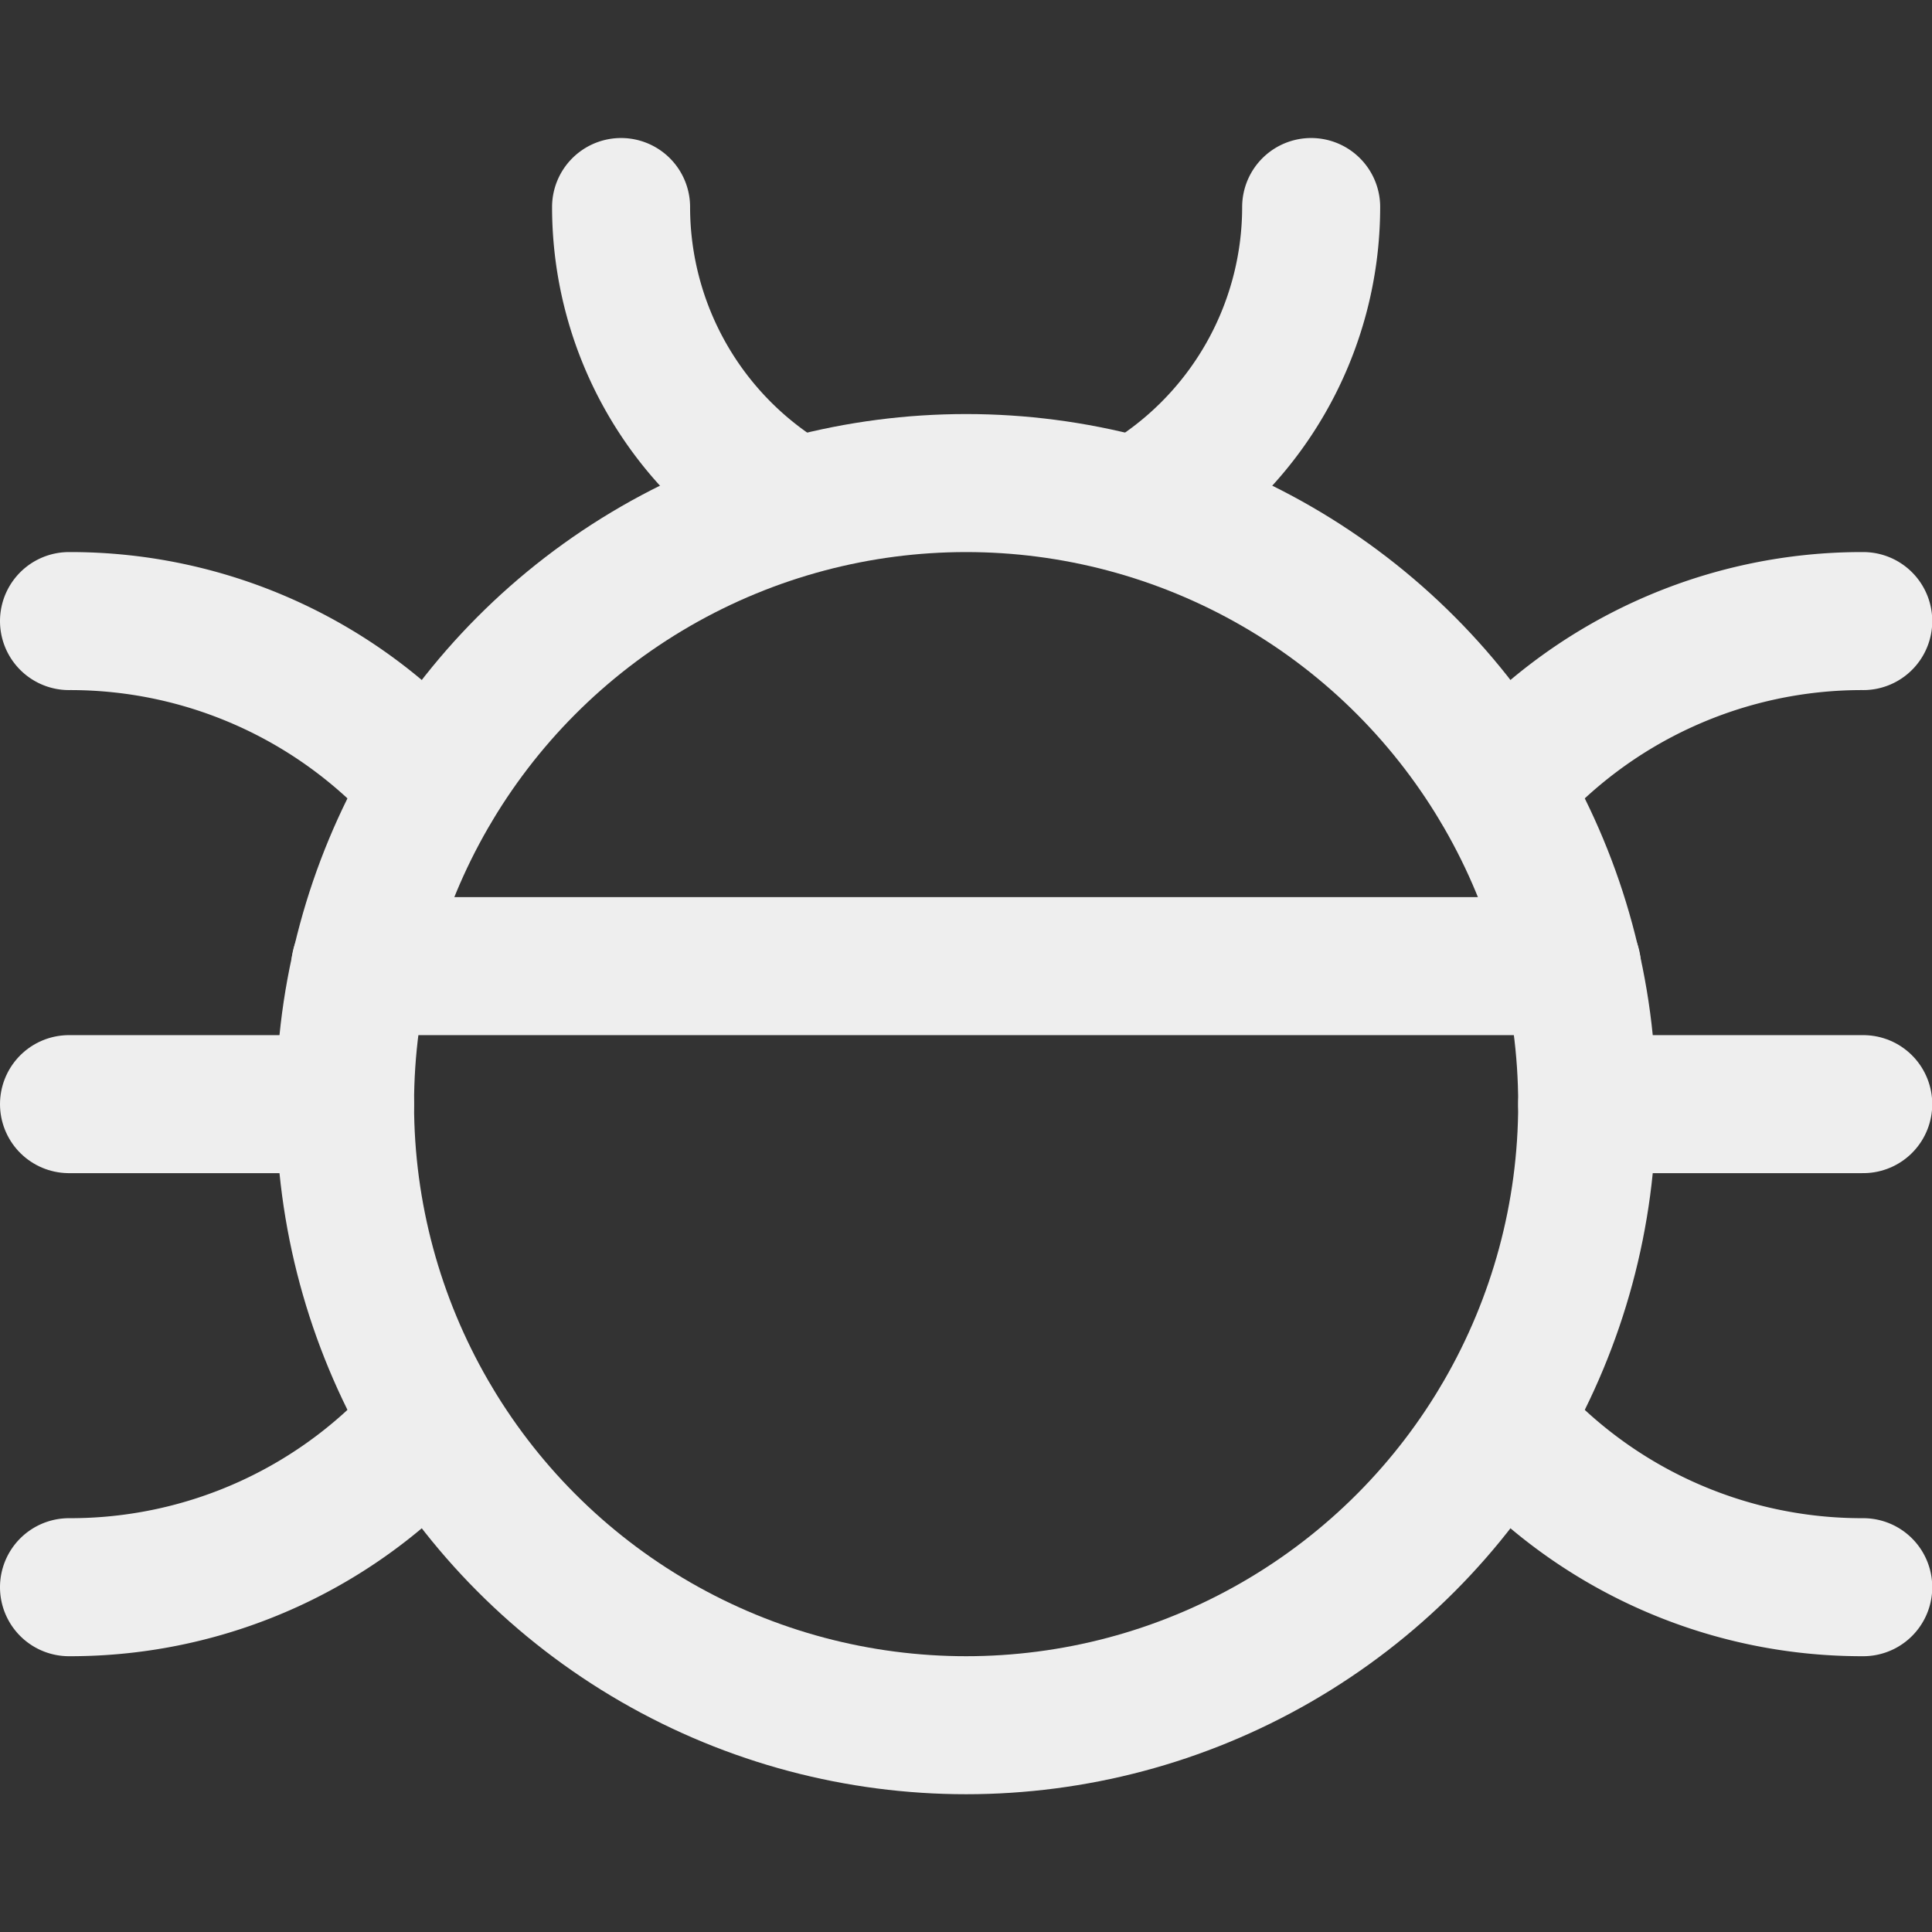 <svg xmlns="http://www.w3.org/2000/svg" viewBox="0 0 48 48">
  
<rect x="0" y="0" width="48" height="48" fill="#333333" stroke="none"/>
  
<g transform="matrix(3.429,0,0,3.429,0,0)"><g>
    <circle cx="7" cy="8" r="4.5" style="fill: none;stroke: #eeeeee;stroke-linecap: round;stroke-linejoin: round"></circle>
    <line x1="2.5" y1="8" x2="0.5" y2="8" style="fill: none;stroke: #eeeeee;stroke-linecap: round;stroke-linejoin: round"></line>
    <path d="M.5,11.5a3.46,3.46,0,0,0,2.63-1.2" style="fill: none;stroke: #eeeeee;stroke-linecap: round;stroke-linejoin: round"></path>
    <path d="M3.13,5.7A3.46,3.46,0,0,0,.5,4.5" style="fill: none;stroke: #eeeeee;stroke-linecap: round;stroke-linejoin: round"></path>
    <line x1="11.5" y1="8" x2="13.5" y2="8" style="fill: none;stroke: #eeeeee;stroke-linecap: round;stroke-linejoin: round"></line>
    <path d="M13.5,11.5a3.46,3.46,0,0,1-2.63-1.2" style="fill: none;stroke: #eeeeee;stroke-linecap: round;stroke-linejoin: round"></path>
    <path d="M10.87,5.7A3.46,3.46,0,0,1,13.5,4.5" style="fill: none;stroke: #eeeeee;stroke-linecap: round;stroke-linejoin: round"></path>
    <path d="M8.24,3.67A2.5,2.5,0,0,0,9.5,1.5" style="fill: none;stroke: #eeeeee;stroke-linecap: round;stroke-linejoin: round"></path>
    <path d="M4.5,1.5A2.5,2.5,0,0,0,5.76,3.67" style="fill: none;stroke: #eeeeee;stroke-linecap: round;stroke-linejoin: round"></path>
    <line x1="2.61" y1="7" x2="11.39" y2="7" style="fill: none;stroke: #eeeeee;stroke-linecap: round;stroke-linejoin: round"></line>
  </g></g></svg>